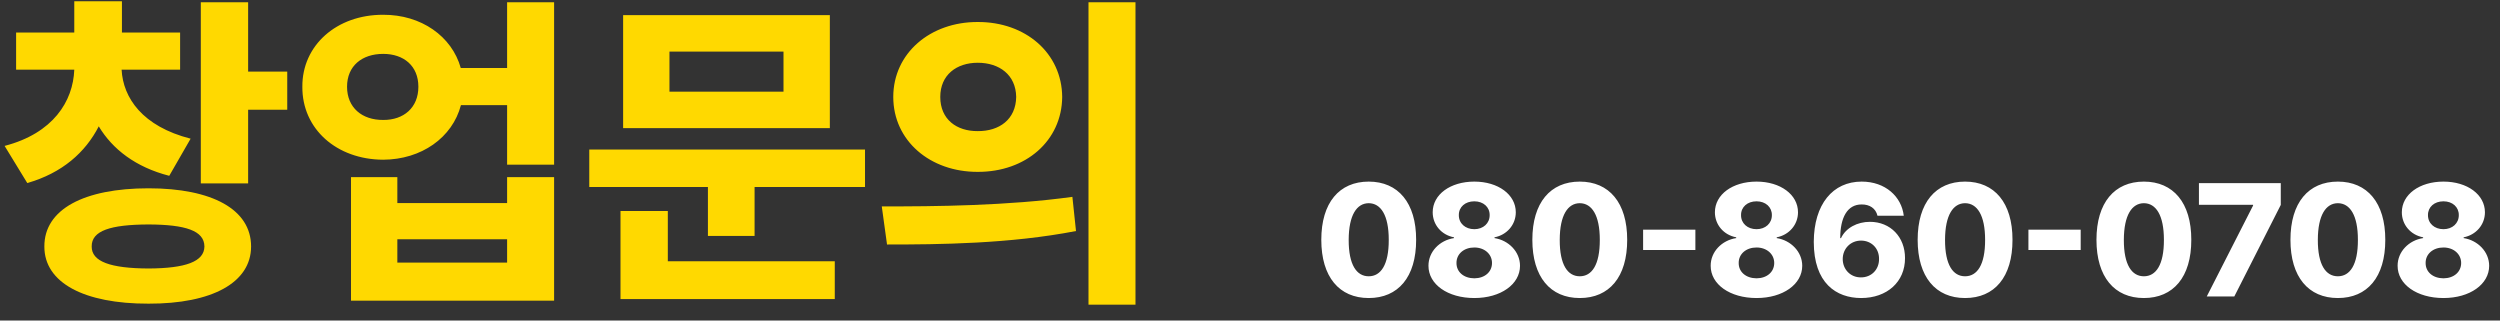 <svg width="312" height="40" viewBox="0 0 312 40" fill="none" xmlns="http://www.w3.org/2000/svg">
<rect x="0" y="0" width="312" height="40" fill="#333333" stroke="none"/>
<path d="M22.477 4.059V8.693H15.176C15.36 12.2 17.76 15.769 23.789 17.307L21.123 21.941C16.898 20.855 14.027 18.599 12.325 15.769C10.664 19.009 7.772 21.593 3.404 22.844L0.574 18.209C6.645 16.63 9.126 12.631 9.27 8.693H2.01V4.059H9.27V0.162H15.217V4.059H22.477ZM5.537 30.76C5.517 26.125 10.479 23.5 18.539 23.5C26.455 23.5 31.336 26.125 31.336 30.76C31.336 35.272 26.455 37.917 18.539 37.897C10.479 37.917 5.517 35.272 5.537 30.76ZM11.443 30.76C11.423 32.647 13.781 33.487 18.539 33.508C23.174 33.487 25.491 32.647 25.512 30.76C25.491 28.791 23.174 28.032 18.539 28.012C13.781 28.032 11.423 28.791 11.443 30.76ZM25.061 22.885V0.285H30.967V8.939H35.848V13.697H30.967V22.885H25.061ZM47.824 1.844C52.562 1.823 56.397 4.53 57.504 8.488H63.287V0.285H69.152V20.547H63.287V13.123H57.524C56.458 17.184 52.582 19.911 47.824 19.932C42.02 19.911 37.693 16.097 37.734 10.826C37.693 5.658 42.02 1.823 47.824 1.844ZM43.312 10.826C43.312 13.431 45.179 14.989 47.824 14.969C50.388 14.989 52.213 13.431 52.213 10.826C52.213 8.222 50.388 6.725 47.824 6.725C45.179 6.725 43.312 8.222 43.312 10.826ZM43.805 37.527V22.105H49.588V25.346H63.287V22.105H69.152V37.527H43.805ZM49.588 32.77H63.287V29.857H49.588V32.77ZM107.953 18.66V23.336H94.172V29.447H88.348V23.336H73.541V18.66H107.953ZM77.438 37.322V26.33H83.344V32.605H104.18V37.322H77.438ZM77.766 15.994V1.885H103.564V15.994H77.766ZM83.549 11.441H97.781V6.438H83.549V11.441ZM122.021 2.746C128.01 2.726 132.521 6.643 132.562 12.098C132.521 17.573 128.01 21.47 122.021 21.449C116.095 21.47 111.48 17.573 111.48 12.098C111.48 6.643 116.095 2.726 122.021 2.746ZM110.045 25.756C116.669 25.776 125.877 25.674 133.834 24.566L134.285 28.832C126.041 30.432 117.223 30.514 110.701 30.514L110.045 25.756ZM117.346 12.098C117.346 14.907 119.396 16.384 122.021 16.363C124.708 16.384 126.779 14.907 126.82 12.098C126.779 9.35 124.729 7.832 122.021 7.832C119.376 7.832 117.346 9.35 117.346 12.098ZM135.844 38.02V0.285H141.709V38.02H135.844Z" fill="#FFD900"/>
<path d="M170.816 37.195C167.145 37.195 164.898 34.568 164.898 29.93C164.898 25.291 167.145 22.664 170.816 22.664C174.488 22.664 176.744 25.311 176.734 29.93C176.744 34.578 174.488 37.195 170.816 37.195ZM168.316 29.93C168.307 33.065 169.312 34.48 170.816 34.48C172.32 34.48 173.326 33.065 173.316 29.93C173.316 26.844 172.32 25.369 170.816 25.359C169.322 25.369 168.326 26.844 168.316 29.93ZM183.995 37.195C180.665 37.195 178.263 35.477 178.273 33.172C178.263 31.414 179.669 29.988 181.456 29.715V29.617C179.894 29.324 178.8 28.045 178.8 26.492C178.8 24.275 180.997 22.664 183.995 22.664C186.974 22.664 189.171 24.285 189.171 26.492C189.171 28.055 188.048 29.324 186.515 29.617V29.715C188.273 29.988 189.698 31.414 189.698 33.172C189.698 35.477 187.296 37.195 183.995 37.195ZM181.769 32.82C181.759 33.934 182.667 34.725 183.995 34.734C185.304 34.725 186.202 33.934 186.202 32.82C186.202 31.707 185.265 30.887 183.995 30.887C182.696 30.887 181.759 31.697 181.769 32.82ZM182.062 26.844C182.052 27.869 182.863 28.602 183.995 28.602C185.109 28.602 185.919 27.869 185.909 26.844C185.919 25.838 185.118 25.125 183.995 25.125C182.853 25.125 182.052 25.838 182.062 26.844ZM197.155 37.195C193.483 37.195 191.237 34.568 191.237 29.93C191.237 25.291 193.483 22.664 197.155 22.664C200.827 22.664 203.082 25.311 203.073 29.93C203.082 34.578 200.827 37.195 197.155 37.195ZM194.655 29.93C194.645 33.065 195.651 34.48 197.155 34.48C198.659 34.48 199.664 33.065 199.655 29.93C199.655 26.844 198.659 25.369 197.155 25.359C195.661 25.369 194.664 26.844 194.655 29.93ZM211.584 28.66V31.199H205.06V28.66H211.584ZM219.216 37.195C215.886 37.195 213.483 35.477 213.493 33.172C213.483 31.414 214.889 29.988 216.677 29.715V29.617C215.114 29.324 214.02 28.045 214.02 26.492C214.02 24.275 216.218 22.664 219.216 22.664C222.194 22.664 224.391 24.285 224.391 26.492C224.391 28.055 223.268 29.324 221.735 29.617V29.715C223.493 29.988 224.919 31.414 224.919 33.172C224.919 35.477 222.516 37.195 219.216 37.195ZM216.989 32.82C216.979 33.934 217.888 34.725 219.216 34.734C220.524 34.725 221.423 33.934 221.423 32.82C221.423 31.707 220.485 30.887 219.216 30.887C217.917 30.887 216.979 31.697 216.989 32.82ZM217.282 26.844C217.272 27.869 218.083 28.602 219.216 28.602C220.329 28.602 221.139 27.869 221.13 26.844C221.139 25.838 220.339 25.125 219.216 25.125C218.073 25.125 217.272 25.838 217.282 26.844ZM232.258 37.195C229.172 37.185 226.359 35.35 226.359 30.184C226.379 25.496 228.723 22.664 232.336 22.664C235.305 22.664 237.316 24.549 237.59 26.922H234.309C234.094 26.004 233.332 25.506 232.336 25.516C230.549 25.506 229.66 27.146 229.66 29.715H229.758C230.363 28.436 231.789 27.684 233.371 27.684C235.93 27.684 237.756 29.588 237.746 32.215C237.756 35.164 235.52 37.195 232.258 37.195ZM229.973 32.332C229.973 33.611 230.93 34.627 232.238 34.617C233.557 34.627 234.523 33.631 234.504 32.312C234.523 31.014 233.566 30.027 232.258 30.027C230.949 30.027 229.973 31.033 229.973 32.332ZM245.241 37.195C241.57 37.195 239.323 34.568 239.323 29.93C239.323 25.291 241.57 22.664 245.241 22.664C248.913 22.664 251.169 25.311 251.159 29.93C251.169 34.578 248.913 37.195 245.241 37.195ZM242.741 29.93C242.732 33.065 243.738 34.48 245.241 34.48C246.745 34.48 247.751 33.065 247.741 29.93C247.741 26.844 246.745 25.369 245.241 25.359C243.747 25.369 242.751 26.844 242.741 29.93ZM259.67 28.66V31.199H253.147V28.66H259.67ZM267.556 37.195C263.884 37.195 261.638 34.568 261.638 29.93C261.638 25.291 263.884 22.664 267.556 22.664C271.228 22.664 273.484 25.311 273.474 29.93C273.484 34.578 271.228 37.195 267.556 37.195ZM265.056 29.93C265.046 33.065 266.052 34.48 267.556 34.48C269.06 34.48 270.066 33.065 270.056 29.93C270.056 26.844 269.06 25.369 267.556 25.359C266.062 25.369 265.066 26.844 265.056 29.93ZM275.403 37L281.184 25.652V25.555H274.427V22.859H284.641V25.574L278.841 37H275.403ZM291.766 37.195C288.094 37.195 285.848 34.568 285.848 29.93C285.848 25.291 288.094 22.664 291.766 22.664C295.438 22.664 297.693 25.311 297.684 29.93C297.693 34.578 295.438 37.195 291.766 37.195ZM289.266 29.93C289.256 33.065 290.262 34.48 291.766 34.48C293.27 34.48 294.275 33.065 294.266 29.93C294.266 26.844 293.27 25.369 291.766 25.359C290.271 25.369 289.275 26.844 289.266 29.93ZM304.945 37.195C301.614 37.195 299.212 35.477 299.222 33.172C299.212 31.414 300.618 29.988 302.405 29.715V29.617C300.843 29.324 299.749 28.045 299.749 26.492C299.749 24.275 301.946 22.664 304.945 22.664C307.923 22.664 310.12 24.285 310.12 26.492C310.12 28.055 308.997 29.324 307.464 29.617V29.715C309.222 29.988 310.648 31.414 310.648 33.172C310.648 35.477 308.245 37.195 304.945 37.195ZM302.718 32.82C302.708 33.934 303.616 34.725 304.945 34.734C306.253 34.725 307.152 33.934 307.152 32.82C307.152 31.707 306.214 30.887 304.945 30.887C303.646 30.887 302.708 31.697 302.718 32.82ZM303.011 26.844C303.001 27.869 303.812 28.602 304.945 28.602C306.058 28.602 306.868 27.869 306.859 26.844C306.868 25.838 306.068 25.125 304.945 25.125C303.802 25.125 303.001 25.838 303.011 26.844Z" fill="white"/>
</svg>
